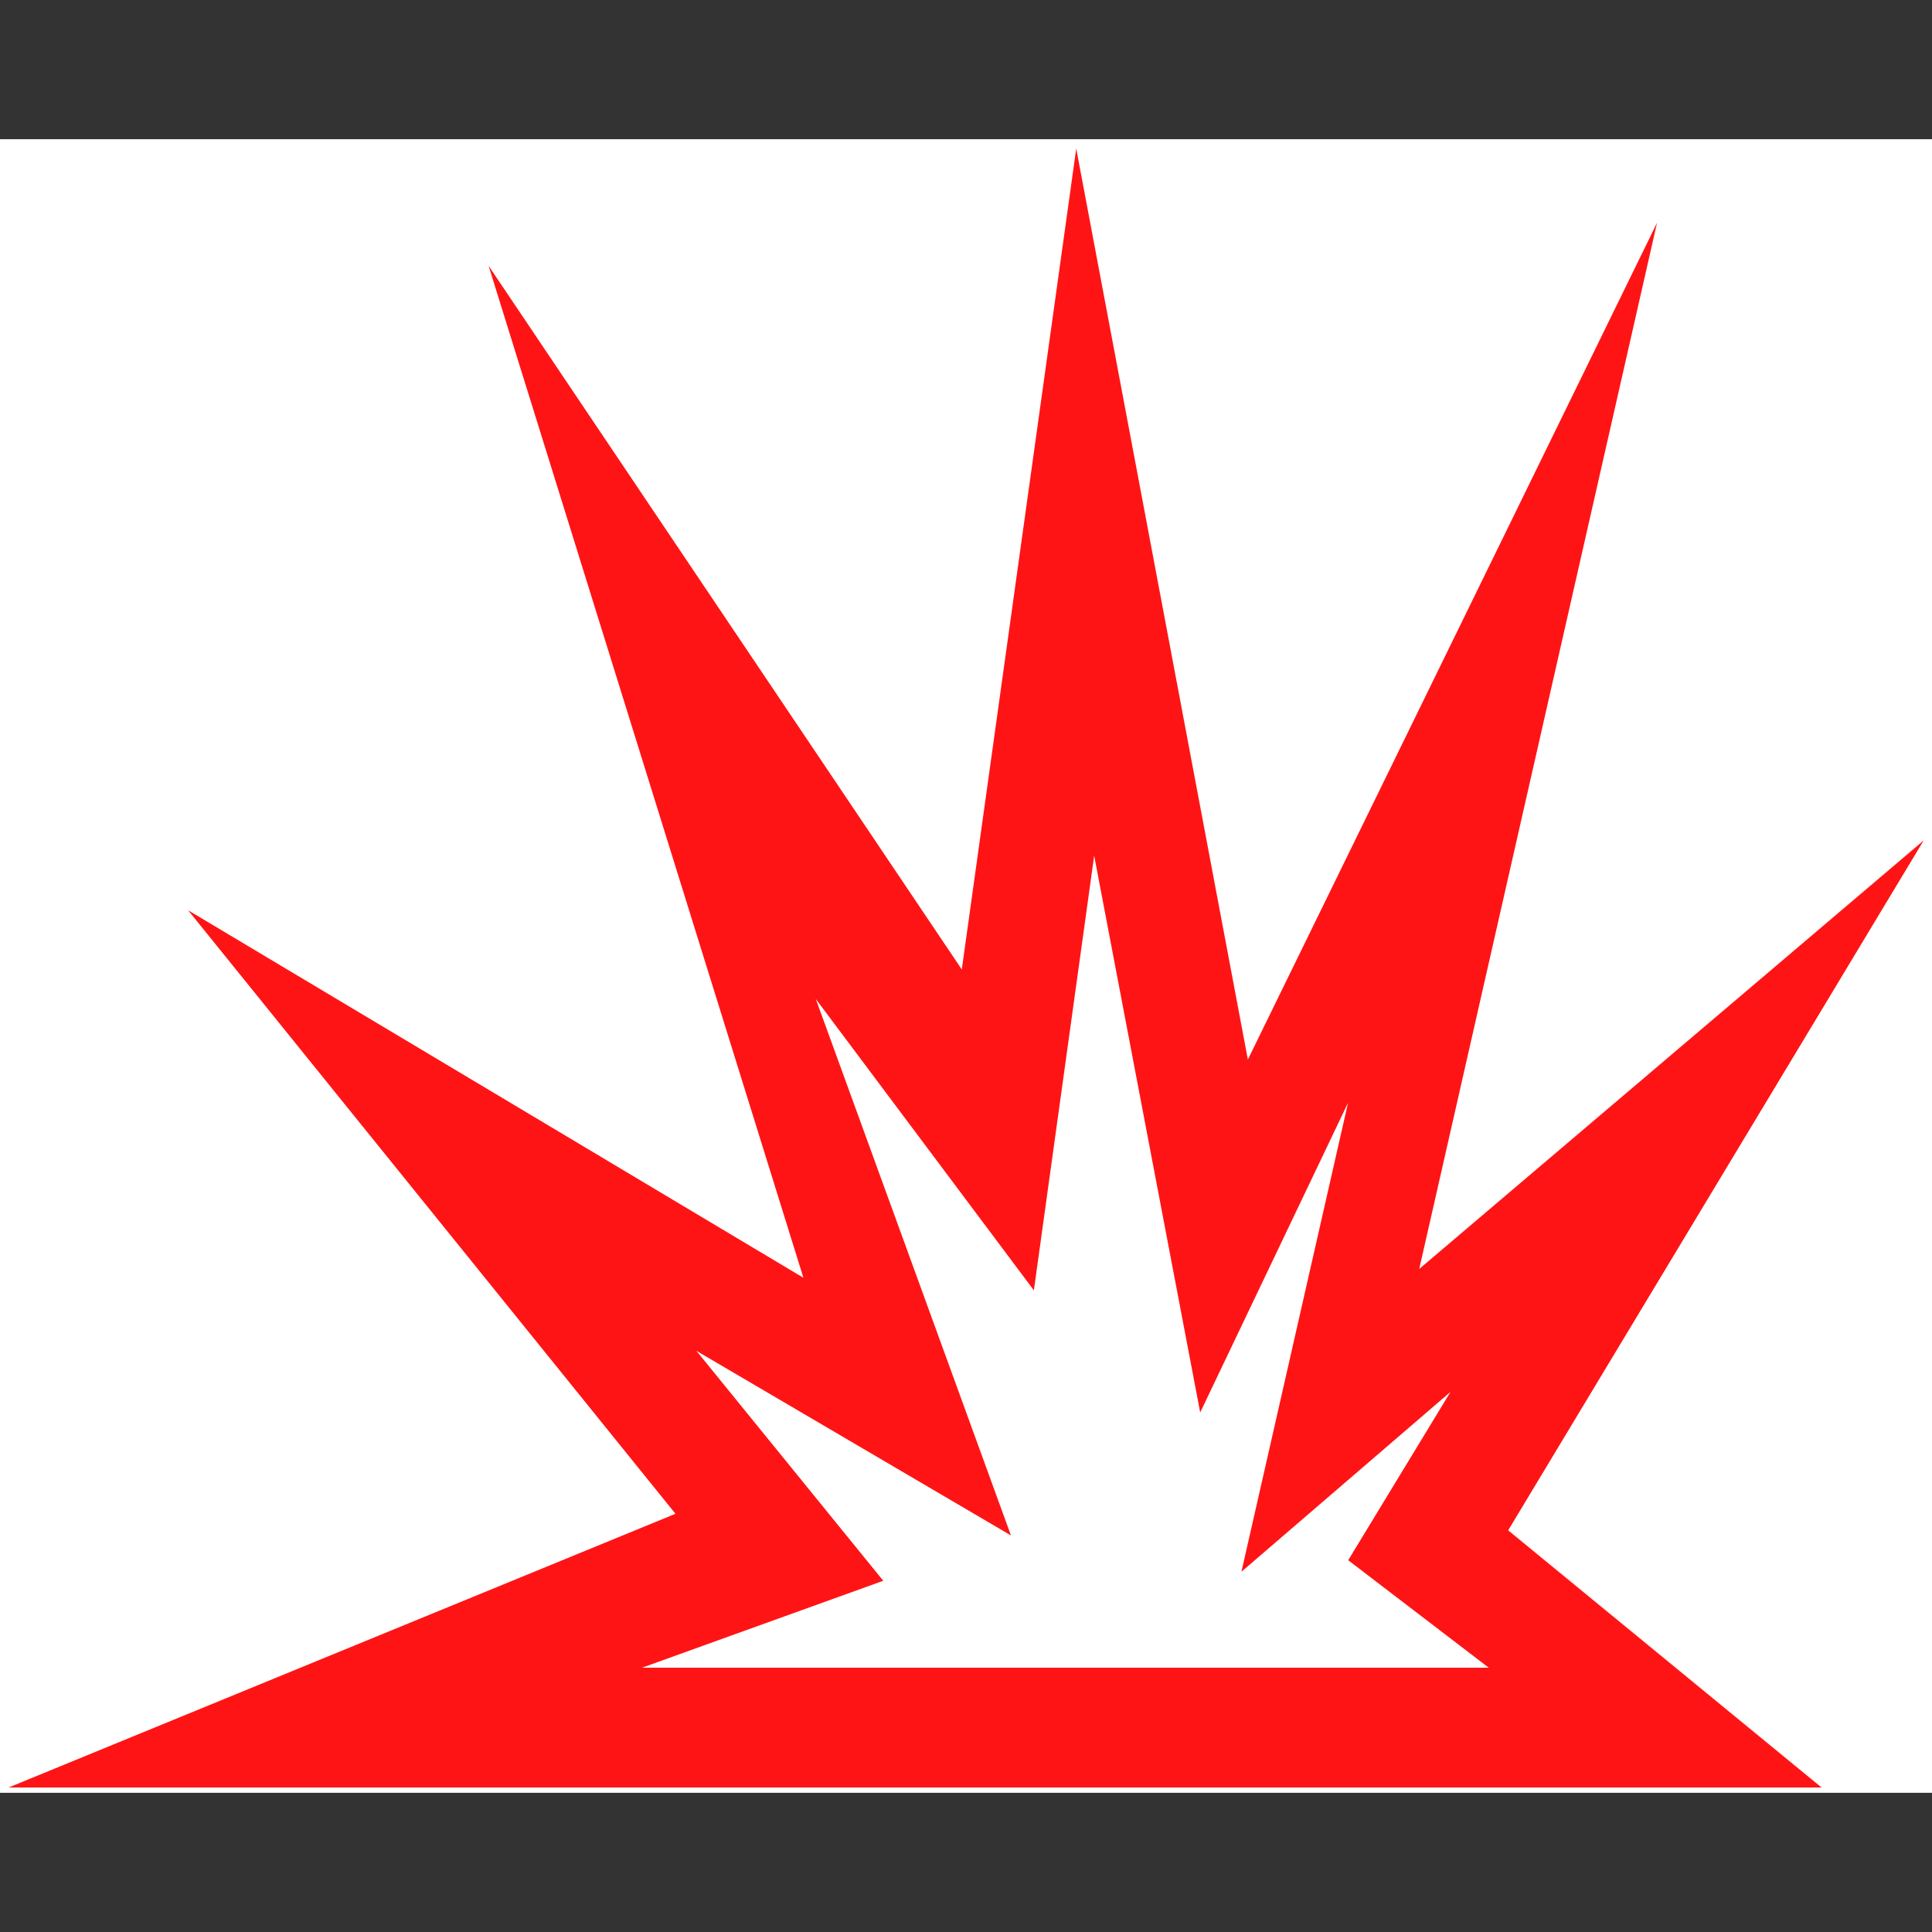 <?xml version="1.0" encoding="utf-8"?>
<!-- Generator: Adobe Illustrator 28.0.0, SVG Export Plug-In . SVG Version: 6.00 Build 0)  -->
<svg version="1.1" id="Layer_1" xmlns="http://www.w3.org/2000/svg" xmlns:xlink="http://www.w3.org/1999/xlink" x="0px" y="0px"
	 viewBox="0 0 156 156" style="enable-background:new 0 0 156 156;" xml:space="preserve">
<rect x="0" y="0" width="156" height="156" fill="#333333" stroke="none"/>
<style type="text/css">
	.st0{fill-rule:evenodd;clip-rule:evenodd;fill:#FFFFFF;}
	.st1{fill-rule:evenodd;clip-rule:evenodd;fill:#FF1415;}
	.st2{fill:#FFFFFF;}
	.st3{fill:none;}
</style>
<g>
	<polygon class="st0" points="0,11.24 156,11.24 156,144.76 0,144.76 	"/>
	<path class="st1" d="M0.44,144.39l54.02-22.19L14.97,73.3l49.81,29.76L39.3,21.13l38.33,57l9.27-66.47l13.9,73.72l33.17-67.83
		l-19.27,84.76l40.86-34.71l-33.7,55.95l25.38,20.82L0.44,144.39L0.44,144.39z M81.73,124.09l-25.28-14.82l14.95,18.4l-19.27,6.94
		h67.92l-11.26-8.63l8.11-13.35l-16.74,14.41l8.53-37.54L96.9,114.21l-8.53-44.8l-4.84,34.91L66.04,80.98L81.73,124.09L81.73,124.09
		z"/>
	<path class="st2" d="M147.37,144.45H0.17l0.25-0.1l53.96-22.16L14.74,73.1L15,73.26l49.69,29.69L39.13,20.81l0.2,0.3l38.25,56.88
		l9.3-66.64l0.06,0.32l13.87,73.57l33.3-68.1l-0.1,0.45l-19.23,84.62l40.98-34.81l-0.16,0.27l-33.68,55.91L147.37,144.45z
		 M0.7,144.33h146.38l-25.3-20.76l0.02-0.04l33.53-55.67l-40.73,34.6l0.03-0.15l19.17-84.33l-33.04,67.57l-0.03-0.15L86.9,12
		l-9.24,66.28l-0.08-0.12l-38.13-56.7l25.42,81.71l-0.12-0.07L15.19,73.5l39.35,48.73l-0.07,0.03L0.7,144.33z M120.21,134.66H51.84
		l19.48-7.02l-15.09-18.57l0.25,0.15l25.15,14.76L65.87,80.66l0.21,0.28l17.4,23.25l4.87-35.1l0.06,0.32l8.5,44.64l11.93-24.99
		l-0.1,0.46l-8.5,37.39l16.88-14.52l-0.17,0.28l-8.09,13.31L120.21,134.66z M52.44,134.56h67.46L108.72,126l0.03-0.04l7.93-13.07
		l-16.61,14.29l8.47-37.24l-11.66,24.44l-0.03-0.15l-8.47-44.49l-4.82,34.72l-0.08-0.1L66.21,81.3l15.62,42.92l-0.13-0.08
		l-25.02-14.68l14.82,18.23l-0.07,0.03L52.44,134.56z"/>
	<polygon class="st3" points="0.44,144.33 155.56,144.33 155.56,11.67 0.44,11.67 	"/>
</g>
</svg>
